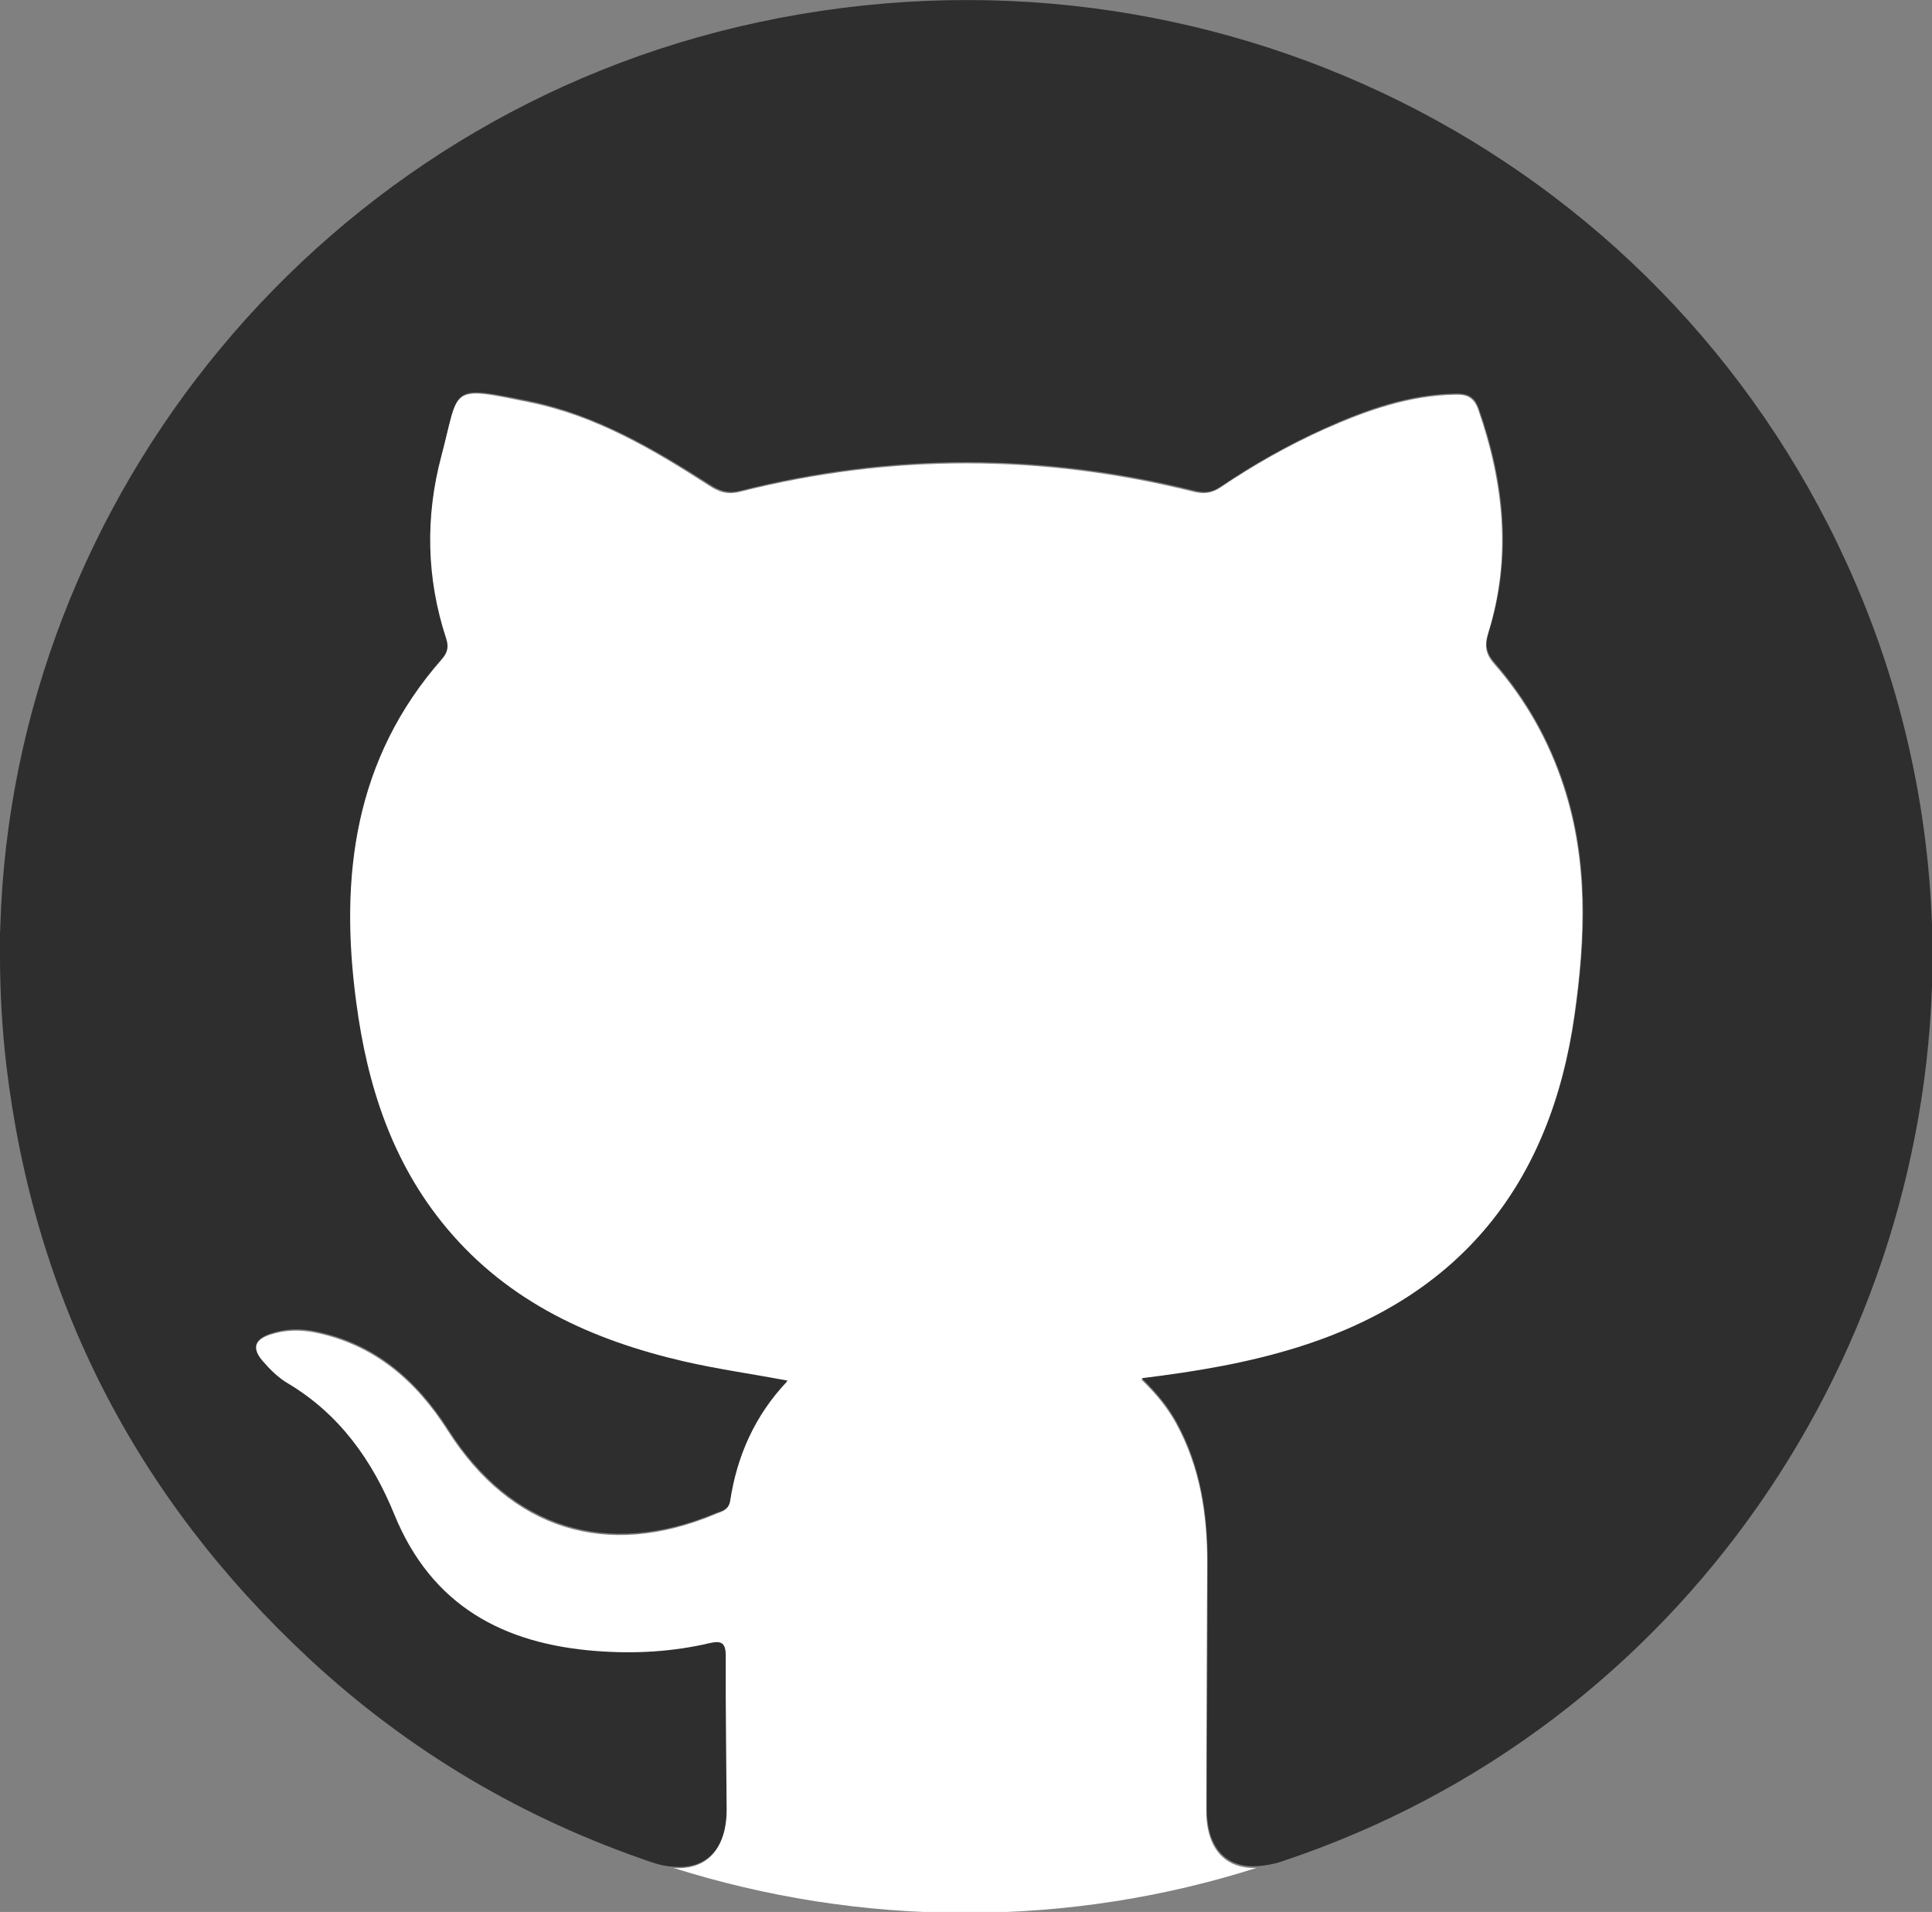 <?xml version="1.0" encoding="utf-8"?>
<!-- Generator: Adobe Illustrator 24.0.0, SVG Export Plug-In . SVG Version: 6.00 Build 0)  -->
<svg version="1.1" id="Layer_1" xmlns="http://www.w3.org/2000/svg" xmlns:xlink="http://www.w3.org/1999/xlink" x="0px" y="0px"
	 viewBox="0 0 65.3 64.62" style="enable-background:new 0 0 65.3 64.62;" xml:space="preserve">
<rect x="0" y="0" width="65.3" height="64.62" fill="#808080" stroke="none"/>
<style type="text/css">
	.st0{fill:#FFFFFF;}
	.st1{fill:#2E2E2F;}
</style>
<g>
	<path class="st0" d="M40.77,61.16c0-2.76,0.02-5.53,0.03-8.29c0.01-1.67-0.24-3.29-1.06-4.78c-0.28-0.5-0.62-0.94-1.17-1.47
		c1.88-0.23,3.57-0.52,5.22-1.03c5.56-1.73,8.61-5.56,9.42-11.26c0.37-2.6,0.47-5.2-0.36-7.74c-0.5-1.54-1.28-2.93-2.34-4.14
		c-0.28-0.32-0.35-0.59-0.22-1.02c0.8-2.56,0.54-5.09-0.33-7.59c-0.14-0.39-0.36-0.51-0.75-0.5c-1.58,0.02-3.03,0.54-4.45,1.17
		c-1.22,0.55-2.39,1.21-3.5,1.96c-0.3,0.2-0.56,0.24-0.92,0.15c-5.1-1.27-10.21-1.29-15.32,0c-0.44,0.11-0.72,0.01-1.06-0.21
		c-1.89-1.22-3.83-2.36-6.06-2.81c-2.76-0.57-2.37-0.51-3,1.84c-0.55,2.06-0.51,4.14,0.16,6.18c0.09,0.28,0.06,0.46-0.14,0.68
		c-2.96,3.37-3.47,7.35-2.9,11.61c0.38,2.81,1.21,5.43,3.06,7.64c2.1,2.5,4.91,3.78,8.01,4.5c1.13,0.26,2.27,0.42,3.51,0.65
		c-1.11,1.17-1.7,2.54-1.94,4.06c-0.05,0.31-0.29,0.33-0.49,0.42c-3.67,1.54-6.91,0.52-9.04-2.83c-1.06-1.67-2.47-2.9-4.47-3.31
		c-0.51-0.1-1.02-0.1-1.53,0.07c-0.55,0.18-0.64,0.51-0.28,0.92c0.25,0.29,0.54,0.57,0.87,0.77c1.75,1.04,2.85,2.61,3.59,4.43
		c1.26,3.07,3.68,4.37,6.82,4.61c1.29,0.1,2.58,0.03,3.85-0.27c0.4-0.1,0.54,0,0.53,0.44c-0.01,1.73,0.01,3.46,0.03,5.19
		c0.01,1.31-0.67,2.02-1.78,1.93c3.11,0.98,6.42,1.52,9.86,1.52c3.43,0,6.74-0.53,9.85-1.52C41.41,63.17,40.76,62.49,40.77,61.16z"
		/>
	<path class="st1" d="M62.41,19.02C56.04,5.06,40.83-2.5,25.64,0.75c-14.7,3.14-25.19,16-25.63,30.55c0,0.07,0,0.15-0.01,0.22
		C0,31.78,0,32.04,0,32.31c0,1.21,0.07,2.44,0.21,3.66c0.94,7.94,4.39,14.65,10.24,20.09c3.37,3.13,7.25,5.42,11.61,6.89
		c0.26,0.09,0.49,0.13,0.72,0.14c1.1,0.09,1.78-0.61,1.78-1.93c-0.01-1.73-0.04-3.46-0.03-5.19c0-0.43-0.13-0.53-0.53-0.44
		c-1.27,0.3-2.56,0.37-3.85,0.27c-3.14-0.24-5.56-1.53-6.82-4.61c-0.74-1.82-1.85-3.39-3.59-4.43c-0.33-0.19-0.62-0.48-0.87-0.77
		c-0.36-0.42-0.27-0.74,0.28-0.92c0.51-0.17,1.02-0.18,1.53-0.07c2,0.41,3.4,1.64,4.47,3.31c2.13,3.35,5.37,4.36,9.04,2.83
		c0.2-0.08,0.44-0.11,0.49-0.42c0.23-1.52,0.83-2.89,1.94-4.06c-1.24-0.23-2.38-0.39-3.51-0.65c-3.1-0.72-5.91-1.99-8.01-4.5
		c-1.85-2.21-2.69-4.83-3.06-7.64c-0.57-4.26-0.06-8.24,2.9-11.61c0.19-0.22,0.23-0.4,0.14-0.68c-0.67-2.04-0.71-4.12-0.16-6.18
		c0.62-2.35,0.23-2.4,3-1.84c2.22,0.46,4.17,1.6,6.06,2.81c0.34,0.22,0.62,0.32,1.06,0.21c5.1-1.29,10.21-1.27,15.32,0
		c0.36,0.09,0.62,0.06,0.92-0.15c1.11-0.75,2.28-1.41,3.5-1.96c1.42-0.64,2.87-1.15,4.45-1.17c0.38,0,0.61,0.11,0.75,0.5
		c0.88,2.5,1.14,5.02,0.33,7.59c-0.13,0.43-0.07,0.69,0.22,1.02c1.06,1.22,1.84,2.61,2.34,4.14c0.83,2.54,0.73,5.14,0.36,7.74
		c-0.81,5.7-3.85,9.54-9.42,11.26c-1.65,0.51-3.34,0.8-5.22,1.03c0.54,0.53,0.89,0.97,1.17,1.47c0.82,1.49,1.06,3.1,1.06,4.78
		c-0.01,2.76-0.02,5.53-0.03,8.29c0,1.33,0.64,2.02,1.73,1.95c0.25-0.02,0.52-0.06,0.81-0.16c13.6-4.52,22.04-17.34,21.99-30.8
		C65.28,27.75,64.36,23.28,62.41,19.02z"/>
</g>
</svg>

